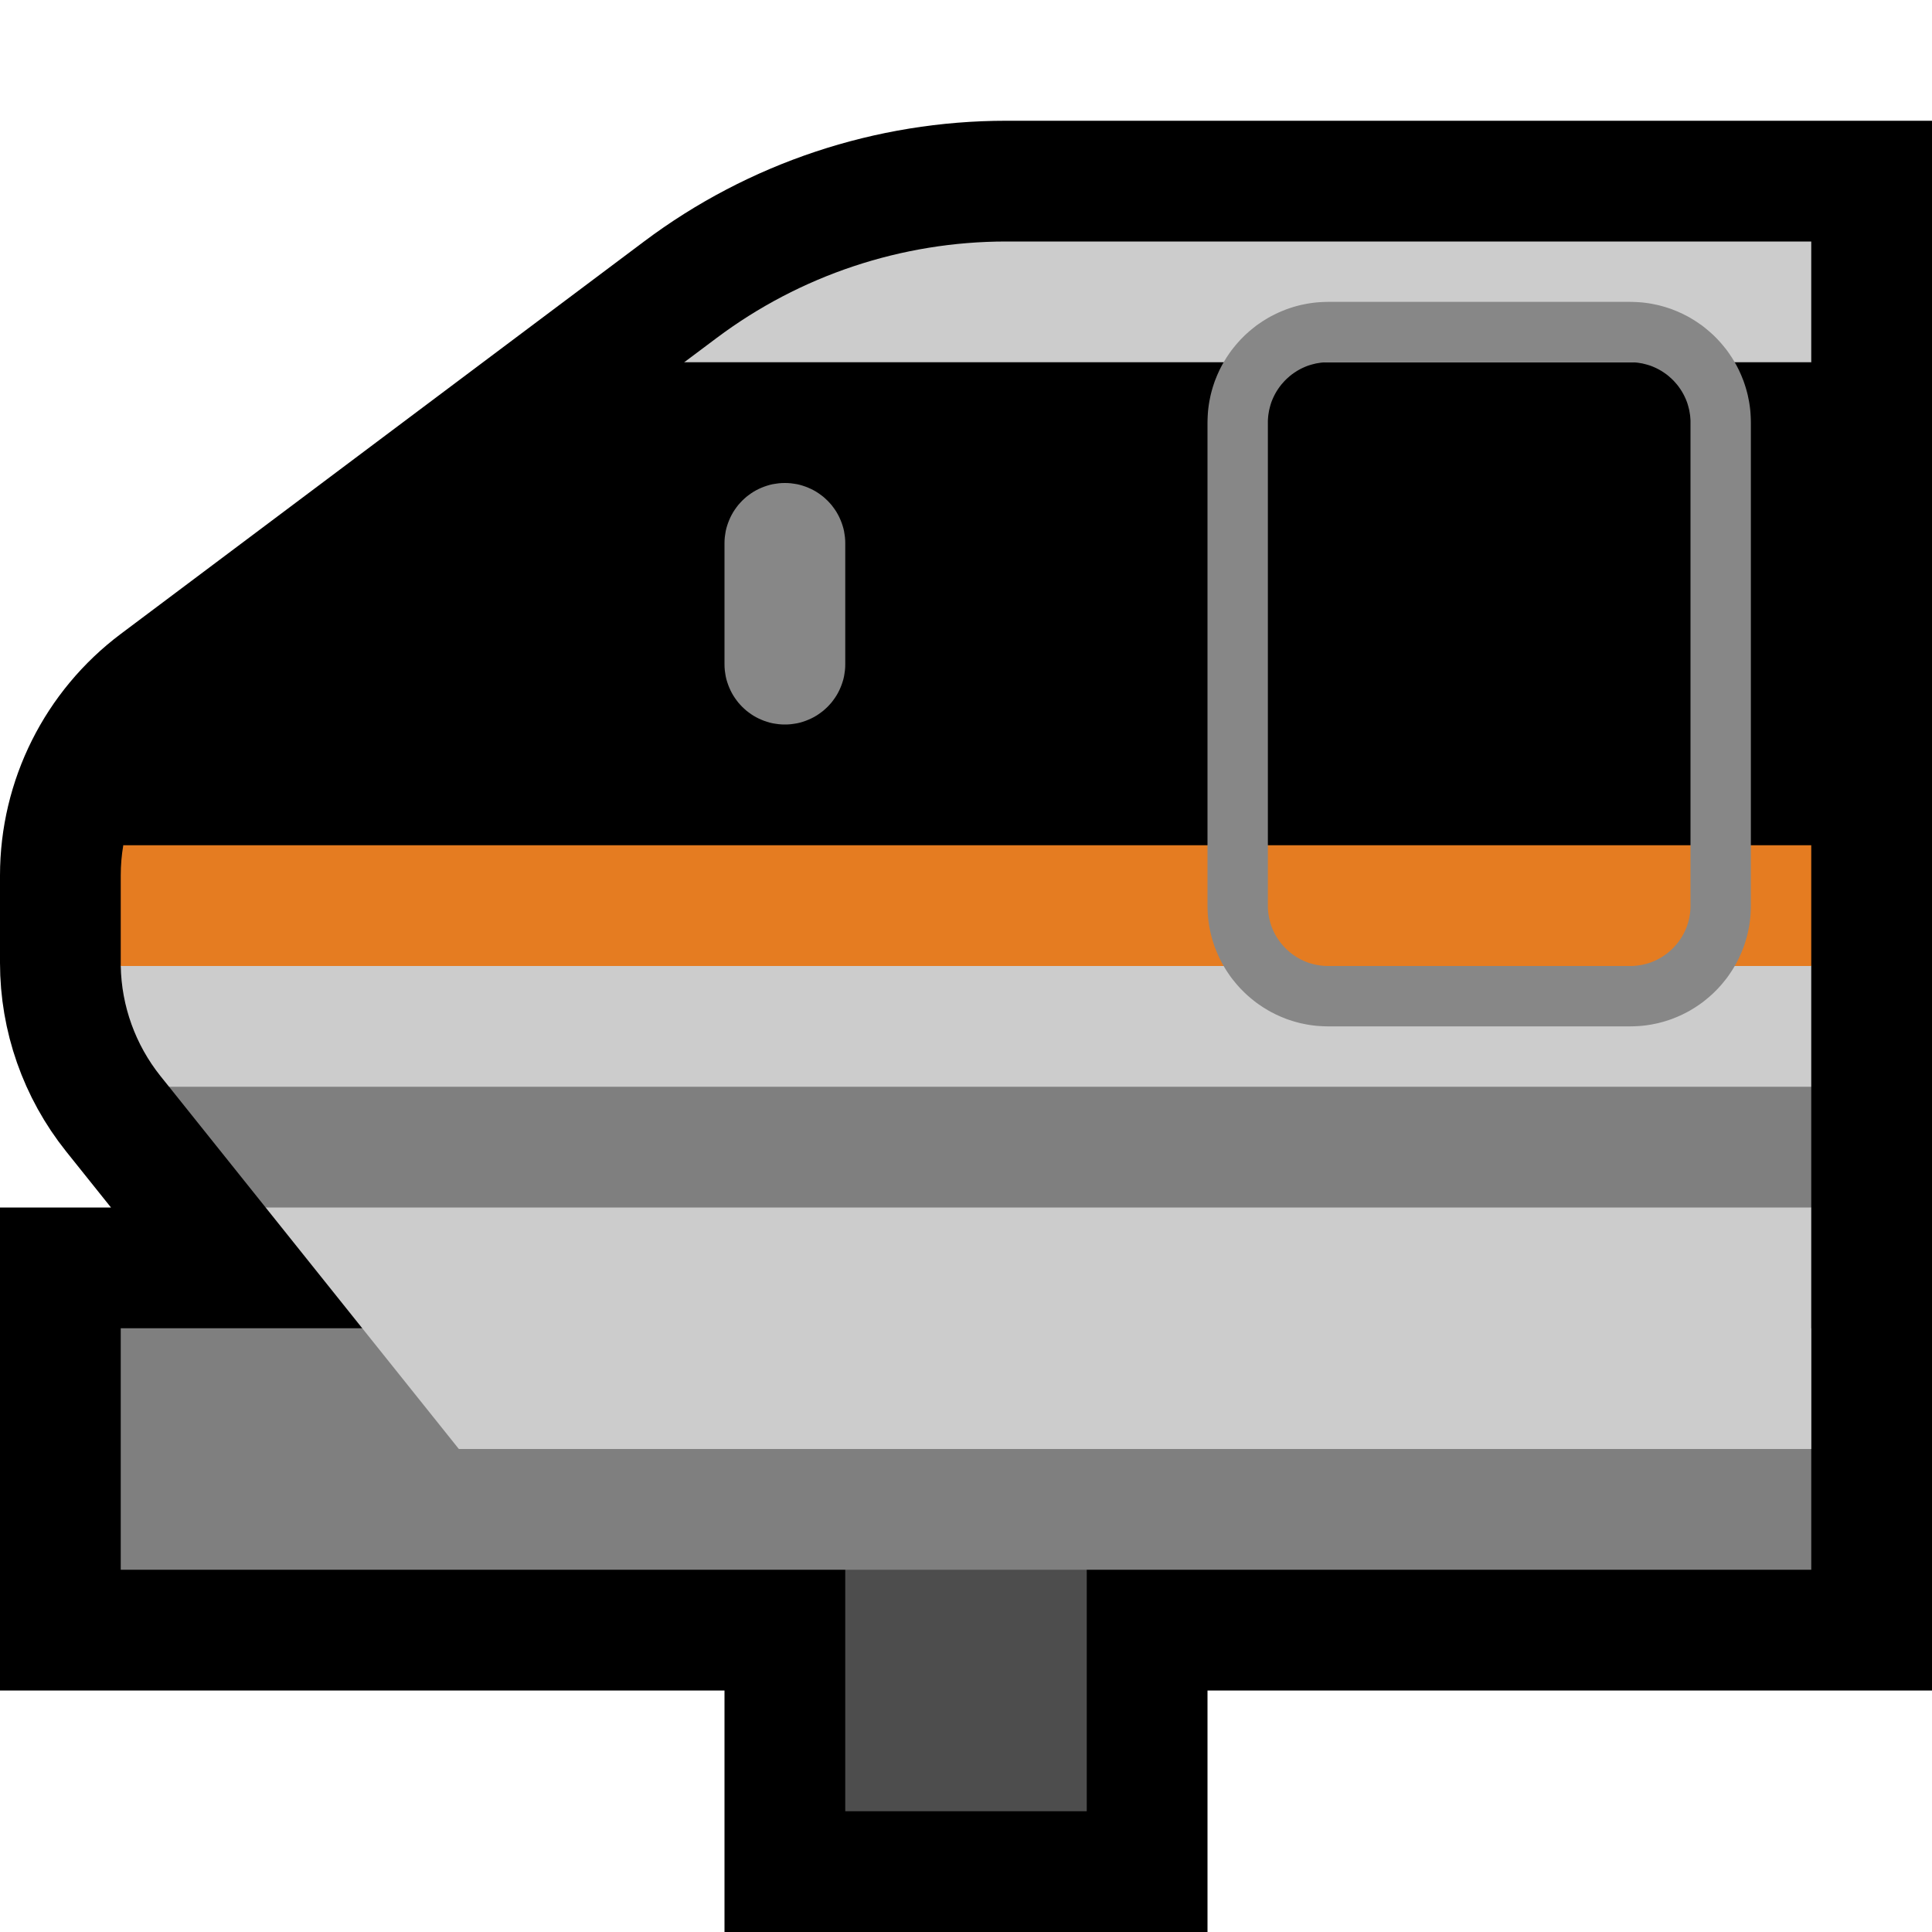 <?xml version="1.0" encoding="UTF-8" standalone="no"?><!DOCTYPE svg PUBLIC "-//W3C//DTD SVG 1.1//EN" "http://www.w3.org/Graphics/SVG/1.1/DTD/svg11.dtd"><svg width="100%" height="100%" viewBox="0 0 32 32" version="1.1" xmlns="http://www.w3.org/2000/svg" xmlns:xlink="http://www.w3.org/1999/xlink" xml:space="preserve" xmlns:serif="http://www.serif.com/" style="fill-rule:evenodd;clip-rule:evenodd;stroke-linecap:square;stroke-miterlimit:1.5;"><rect id="monorail" x="0" y="0" width="32" height="32" style="fill:none;"/><clipPath id="_clip1"><rect x="0" y="0" width="32" height="32"/></clipPath><g clip-path="url(#_clip1)"><g id="outline"><path d="M18,26l0,4l-4,0l0,-4l-12,0l0,-4l4,0l-3.343,-4.178c-0.425,-0.532 -0.657,-1.193 -0.657,-1.874c0,-0.443 0,-0.966 0,-1.448c0,-0.944 0.445,-1.833 1.2,-2.4c2.024,-1.518 6.141,-4.606 8.667,-6.5c1.384,-1.039 3.069,-1.6 4.8,-1.6l13.333,0l0,22l-12,0Z" style="fill:none;stroke:#000;stroke-width:4px;"/></g><g id="emoji"><rect x="14" y="25" width="4" height="5" style="fill:#4d4d4d;"/><rect x="2" y="22" width="28" height="4" style="fill:#7f7f7f;"/><g><path d="M4.4,20l0.6,-1l24,0l1,1l0,4l-22.4,0l-3.2,-4Zm25.6,-2l-1,1l-24,0l-2.2,-1l-0.143,-0.178c-0.414,-0.519 -0.645,-1.159 -0.657,-1.822l1,-1l26,0l1,1l0,2Zm0,-12l-1,1l-17,0l-0.667,-1l0.534,-0.4c1.384,-1.039 3.069,-1.6 4.8,-1.6l13.333,0l0,2Z" style="fill:#ccc;"/><path d="M30,20l-25.6,0l-1.6,-2l27.2,0l0,2Z" style="fill:#7f7f7f;"/><path d="M2.042,14l0.958,-1l26,0l1,1l0,2l-28,0c0,-0.017 0,-0.035 0,-0.052c0,-0.443 0,-0.966 0,-1.448c0,-0.169 0.014,-0.336 0.042,-0.5Z" style="fill:#e57c21;"/><path d="M30,14l-27.958,0c0.127,-0.752 0.538,-1.435 1.158,-1.9l8.133,-6.1l18.667,0l0,8Z"/></g><path d="M27.052,5.001l0.051,0.002l0.051,0.003l0.05,0.004l0.051,0.006l0.05,0.007l0.049,0.008l0.049,0.01l0.049,0.01l0.048,0.012l0.048,0.013l0.047,0.014l0.046,0.015l0.047,0.016l0.045,0.018l0.045,0.018l0.045,0.02l0.044,0.02l0.043,0.022l0.043,0.022l0.043,0.024l0.041,0.025l0.041,0.025l0.04,0.027l0.04,0.027l0.039,0.028l0.038,0.03l0.037,0.03l0.037,0.031l0.036,0.032l0.035,0.032l0.034,0.034l0.034,0.034l0.032,0.035l0.032,0.036l0.031,0.037l0.03,0.037l0.03,0.038l0.028,0.039l0.027,0.04l0.027,0.04l0.025,0.041l0.025,0.041l0.024,0.043l0.022,0.042l0.022,0.044l0.02,0.044l0.02,0.045l0.018,0.045l0.018,0.045l0.016,0.047l0.015,0.046l0.014,0.047l0.013,0.048l0.012,0.048l0.01,0.049l0.01,0.049l0.008,0.049l0.007,0.05l0.006,0.051l0.004,0.05l0.003,0.051l0.002,0.051l0.001,0.052l0,8l-0.001,0.052l-0.002,0.051l-0.003,0.051l-0.004,0.05l-0.006,0.051l-0.007,0.05l-0.008,0.049l-0.01,0.049l-0.01,0.049l-0.012,0.048l-0.013,0.048l-0.014,0.047l-0.015,0.046l-0.016,0.047l-0.018,0.045l-0.018,0.045l-0.02,0.045l-0.02,0.044l-0.022,0.044l-0.022,0.042l-0.024,0.043l-0.025,0.041l-0.025,0.041l-0.027,0.04l-0.027,0.04l-0.028,0.039l-0.03,0.038l-0.03,0.037l-0.031,0.037l-0.032,0.036l-0.032,0.035l-0.034,0.034l-0.034,0.034l-0.035,0.032l-0.036,0.032l-0.037,0.031l-0.037,0.03l-0.038,0.03l-0.039,0.028l-0.04,0.027l-0.04,0.027l-0.041,0.025l-0.041,0.025l-0.043,0.024l-0.043,0.022l-0.043,0.022l-0.044,0.02l-0.045,0.02l-0.045,0.018l-0.045,0.018l-0.047,0.016l-0.046,0.015l-0.047,0.014l-0.048,0.013l-0.048,0.012l-0.049,0.01l-0.049,0.01l-0.049,0.008l-0.05,0.007l-0.051,0.006l-0.05,0.004l-0.051,0.003l-0.051,0.002l-0.052,0.001l-5,0l-0.052,-0.001l-0.051,-0.002l-0.051,-0.003l-0.05,-0.004l-0.051,-0.006l-0.05,-0.007l-0.049,-0.008l-0.049,-0.01l-0.049,-0.01l-0.048,-0.012l-0.048,-0.013l-0.047,-0.014l-0.046,-0.015l-0.047,-0.016l-0.045,-0.018l-0.045,-0.018l-0.045,-0.02l-0.044,-0.02l-0.043,-0.022l-0.043,-0.022l-0.043,-0.024l-0.041,-0.025l-0.041,-0.025l-0.04,-0.027l-0.04,-0.027l-0.039,-0.028l-0.038,-0.03l-0.037,-0.03l-0.037,-0.031l-0.036,-0.032l-0.035,-0.032l-0.034,-0.034l-0.034,-0.034l-0.032,-0.035l-0.032,-0.036l-0.031,-0.037l-0.03,-0.037l-0.03,-0.038l-0.028,-0.039l-0.027,-0.04l-0.027,-0.04l-0.025,-0.041l-0.025,-0.041l-0.024,-0.043l-0.022,-0.042l-0.022,-0.044l-0.02,-0.044l-0.02,-0.045l-0.018,-0.045l-0.018,-0.045l-0.016,-0.047l-0.015,-0.046l-0.014,-0.047l-0.013,-0.048l-0.012,-0.048l-0.01,-0.049l-0.01,-0.049l-0.008,-0.049l-0.007,-0.05l-0.006,-0.051l-0.004,-0.05l-0.003,-0.051l-0.002,-0.051l-0.001,-0.052l0,-8l0.001,-0.052l0.002,-0.051l0.003,-0.051l0.004,-0.05l0.006,-0.051l0.007,-0.05l0.008,-0.049l0.01,-0.049l0.01,-0.049l0.012,-0.048l0.013,-0.048l0.014,-0.047l0.015,-0.046l0.016,-0.047l0.018,-0.045l0.018,-0.045l0.02,-0.045l0.02,-0.044l0.022,-0.044l0.022,-0.042l0.024,-0.043l0.025,-0.041l0.025,-0.041l0.027,-0.04l0.027,-0.04l0.028,-0.039l0.03,-0.038l0.03,-0.037l0.031,-0.037l0.032,-0.036l0.032,-0.035l0.034,-0.034l0.034,-0.034l0.035,-0.032l0.036,-0.032l0.037,-0.031l0.037,-0.03l0.038,-0.03l0.039,-0.028l0.04,-0.027l0.04,-0.027l0.041,-0.025l0.041,-0.025l0.043,-0.024l0.043,-0.022l0.043,-0.022l0.044,-0.02l0.045,-0.02l0.045,-0.018l0.045,-0.018l0.047,-0.016l0.046,-0.015l0.047,-0.014l0.048,-0.013l0.048,-0.012l0.049,-0.01l0.049,-0.01l0.049,-0.008l0.05,-0.007l0.051,-0.006l0.05,-0.004l0.051,-0.003l0.051,-0.002l0.052,-0.001l5,0l0.052,0.001Zm-5.046,0.999l-0.032,0l-0.026,0.001l-0.026,0.002l-0.025,0.002l-0.026,0.003l-0.025,0.004l-0.024,0.004l-0.025,0.004l-0.024,0.006l-0.024,0.006l-0.023,0.006l-0.024,0.007l-0.023,0.007l-0.023,0.008l-0.023,0.009l-0.022,0.009l-0.022,0.01l-0.022,0.01l-0.022,0.011l-0.021,0.011l-0.021,0.012l-0.021,0.012l-0.02,0.013l-0.02,0.013l-0.02,0.014l-0.02,0.014l-0.019,0.015l-0.019,0.015l-0.018,0.016l-0.018,0.016l-0.018,0.016l-0.017,0.017l-0.017,0.017l-0.016,0.018l-0.016,0.018l-0.016,0.018l-0.015,0.019l-0.015,0.019l-0.014,0.02l-0.014,0.02l-0.013,0.02l-0.013,0.02l-0.012,0.021l-0.012,0.021l-0.011,0.021l-0.011,0.022l-0.01,0.022l-0.01,0.022l-0.009,0.022l-0.009,0.023l-0.008,0.023l-0.007,0.023l-0.007,0.024l-0.006,0.023l-0.006,0.024l-0.006,0.025l-0.004,0.024l-0.004,0.024l-0.004,0.025l-0.003,0.026l-0.002,0.025l-0.002,0.026l-0.001,0.026l0,0.032l0,7.988l0,0.032l0.001,0.026l0.002,0.026l0.002,0.025l0.003,0.026l0.004,0.025l0.004,0.024l0.004,0.024l0.006,0.025l0.006,0.024l0.006,0.023l0.007,0.024l0.007,0.023l0.008,0.023l0.009,0.022l0.009,0.023l0.01,0.022l0.01,0.022l0.011,0.022l0.011,0.021l0.012,0.021l0.012,0.021l0.013,0.02l0.013,0.02l0.014,0.02l0.014,0.02l0.015,0.019l0.015,0.019l0.016,0.018l0.016,0.018l0.016,0.018l0.017,0.017l0.017,0.017l0.018,0.016l0.018,0.016l0.018,0.016l0.019,0.015l0.019,0.015l0.02,0.014l0.02,0.014l0.02,0.013l0.02,0.013l0.021,0.012l0.021,0.012l0.021,0.011l0.022,0.011l0.022,0.01l0.022,0.01l0.023,0.009l0.022,0.009l0.023,0.008l0.023,0.007l0.024,0.007l0.023,0.006l0.024,0.006l0.024,0.006l0.025,0.004l0.024,0.004l0.025,0.004l0.026,0.003l0.025,0.002l0.026,0.002l0.026,0.001l0.032,0l4.988,0l0.032,0l0.026,-0.001l0.026,-0.002l0.025,-0.002l0.026,-0.003l0.025,-0.004l0.024,-0.004l0.025,-0.004l0.024,-0.006l0.024,-0.006l0.023,-0.006l0.024,-0.007l0.023,-0.007l0.023,-0.008l0.022,-0.009l0.023,-0.009l0.022,-0.01l0.022,-0.01l0.022,-0.011l0.021,-0.011l0.021,-0.012l0.021,-0.012l0.02,-0.013l0.02,-0.013l0.02,-0.014l0.02,-0.014l0.019,-0.015l0.019,-0.015l0.018,-0.016l0.018,-0.016l0.018,-0.016l0.017,-0.017l0.017,-0.017l0.016,-0.018l0.016,-0.018l0.016,-0.018l0.015,-0.019l0.015,-0.019l0.014,-0.02l0.014,-0.02l0.013,-0.02l0.013,-0.02l0.012,-0.021l0.012,-0.021l0.011,-0.021l0.011,-0.022l0.01,-0.022l0.01,-0.022l0.009,-0.023l0.009,-0.022l0.008,-0.023l0.007,-0.023l0.007,-0.024l0.006,-0.023l0.006,-0.024l0.006,-0.024l0.004,-0.025l0.004,-0.024l0.004,-0.025l0.003,-0.026l0.002,-0.025l0.002,-0.026l0.001,-0.026l0,-0.032l0,-7.988l0,-0.032l-0.001,-0.026l-0.002,-0.026l-0.002,-0.025l-0.003,-0.026l-0.004,-0.025l-0.004,-0.024l-0.004,-0.025l-0.006,-0.024l-0.006,-0.024l-0.006,-0.023l-0.007,-0.024l-0.007,-0.023l-0.008,-0.023l-0.009,-0.023l-0.009,-0.022l-0.01,-0.022l-0.01,-0.022l-0.011,-0.022l-0.011,-0.021l-0.012,-0.021l-0.012,-0.021l-0.013,-0.02l-0.013,-0.02l-0.014,-0.02l-0.014,-0.02l-0.015,-0.019l-0.015,-0.019l-0.016,-0.018l-0.016,-0.018l-0.016,-0.018l-0.017,-0.017l-0.017,-0.017l-0.018,-0.016l-0.018,-0.016l-0.018,-0.016l-0.019,-0.015l-0.019,-0.015l-0.02,-0.014l-0.02,-0.014l-0.02,-0.013l-0.02,-0.013l-0.021,-0.012l-0.021,-0.012l-0.021,-0.011l-0.022,-0.011l-0.022,-0.01l-0.022,-0.01l-0.022,-0.009l-0.023,-0.009l-0.023,-0.008l-0.023,-0.007l-0.024,-0.007l-0.023,-0.006l-0.024,-0.006l-0.024,-0.006l-0.025,-0.004l-0.024,-0.004l-0.025,-0.004l-0.026,-0.003l-0.025,-0.002l-0.026,-0.002l-0.026,-0.001l-0.032,0l-4.988,0Z" style="fill:#878787;"/><path d="M13.051,8.001l0.051,0.004l0.05,0.007l0.05,0.008l0.048,0.011l0.047,0.014l0.047,0.016l0.045,0.018l0.045,0.02l0.043,0.022l0.042,0.024l0.04,0.026l0.039,0.028l0.038,0.029l0.036,0.032l0.035,0.033l0.033,0.035l0.032,0.036l0.029,0.038l0.028,0.039l0.026,0.04l0.024,0.042l0.022,0.043l0.02,0.045l0.018,0.045l0.016,0.047l0.014,0.047l0.011,0.048l0.008,0.05l0.007,0.05l0.004,0.051l0.001,0.051l0,2l-0.001,0.051l-0.004,0.051l-0.007,0.05l-0.008,0.05l-0.011,0.048l-0.014,0.047l-0.016,0.047l-0.018,0.045l-0.02,0.045l-0.022,0.043l-0.024,0.042l-0.026,0.04l-0.028,0.039l-0.029,0.038l-0.032,0.036l-0.033,0.035l-0.035,0.033l-0.036,0.032l-0.038,0.029l-0.039,0.028l-0.04,0.026l-0.042,0.024l-0.043,0.022l-0.045,0.02l-0.045,0.018l-0.047,0.016l-0.047,0.014l-0.048,0.011l-0.05,0.008l-0.05,0.007l-0.051,0.004l-0.051,0.001c0,0 -0.051,-0.001 -0.051,-0.001l-0.051,-0.004l-0.05,-0.007l-0.05,-0.008l-0.048,-0.011l-0.047,-0.014l-0.047,-0.016l-0.045,-0.018l-0.045,-0.02l-0.043,-0.022l-0.042,-0.024l-0.04,-0.026l-0.039,-0.028l-0.038,-0.029l-0.036,-0.032l-0.035,-0.033l-0.033,-0.035l-0.032,-0.036l-0.029,-0.038l-0.028,-0.039l-0.026,-0.04l-0.024,-0.042l-0.022,-0.043l-0.02,-0.045l-0.018,-0.045l-0.016,-0.047l-0.014,-0.047l-0.011,-0.048l-0.008,-0.05l-0.007,-0.05l-0.004,-0.051l-0.001,-0.051l0,-2l0.001,-0.051l0.004,-0.051l0.007,-0.05l0.008,-0.05l0.011,-0.048l0.014,-0.047l0.016,-0.047l0.018,-0.045l0.02,-0.045l0.022,-0.043l0.024,-0.042l0.026,-0.04l0.028,-0.039l0.029,-0.038l0.032,-0.036l0.033,-0.035l0.035,-0.033l0.036,-0.032l0.038,-0.029l0.039,-0.028l0.04,-0.026l0.042,-0.024l0.043,-0.022l0.045,-0.02l0.045,-0.018l0.047,-0.016l0.047,-0.014l0.048,-0.011l0.05,-0.008l0.05,-0.007l0.051,-0.004l0.051,-0.001c0,0 0.051,0.001 0.051,0.001Zm-0.051,1.012l0,1.974c0,0 0,-1.974 0,-1.974c0,0 0,0 0,0Z" style="fill:#878787;"/></g></g></svg>